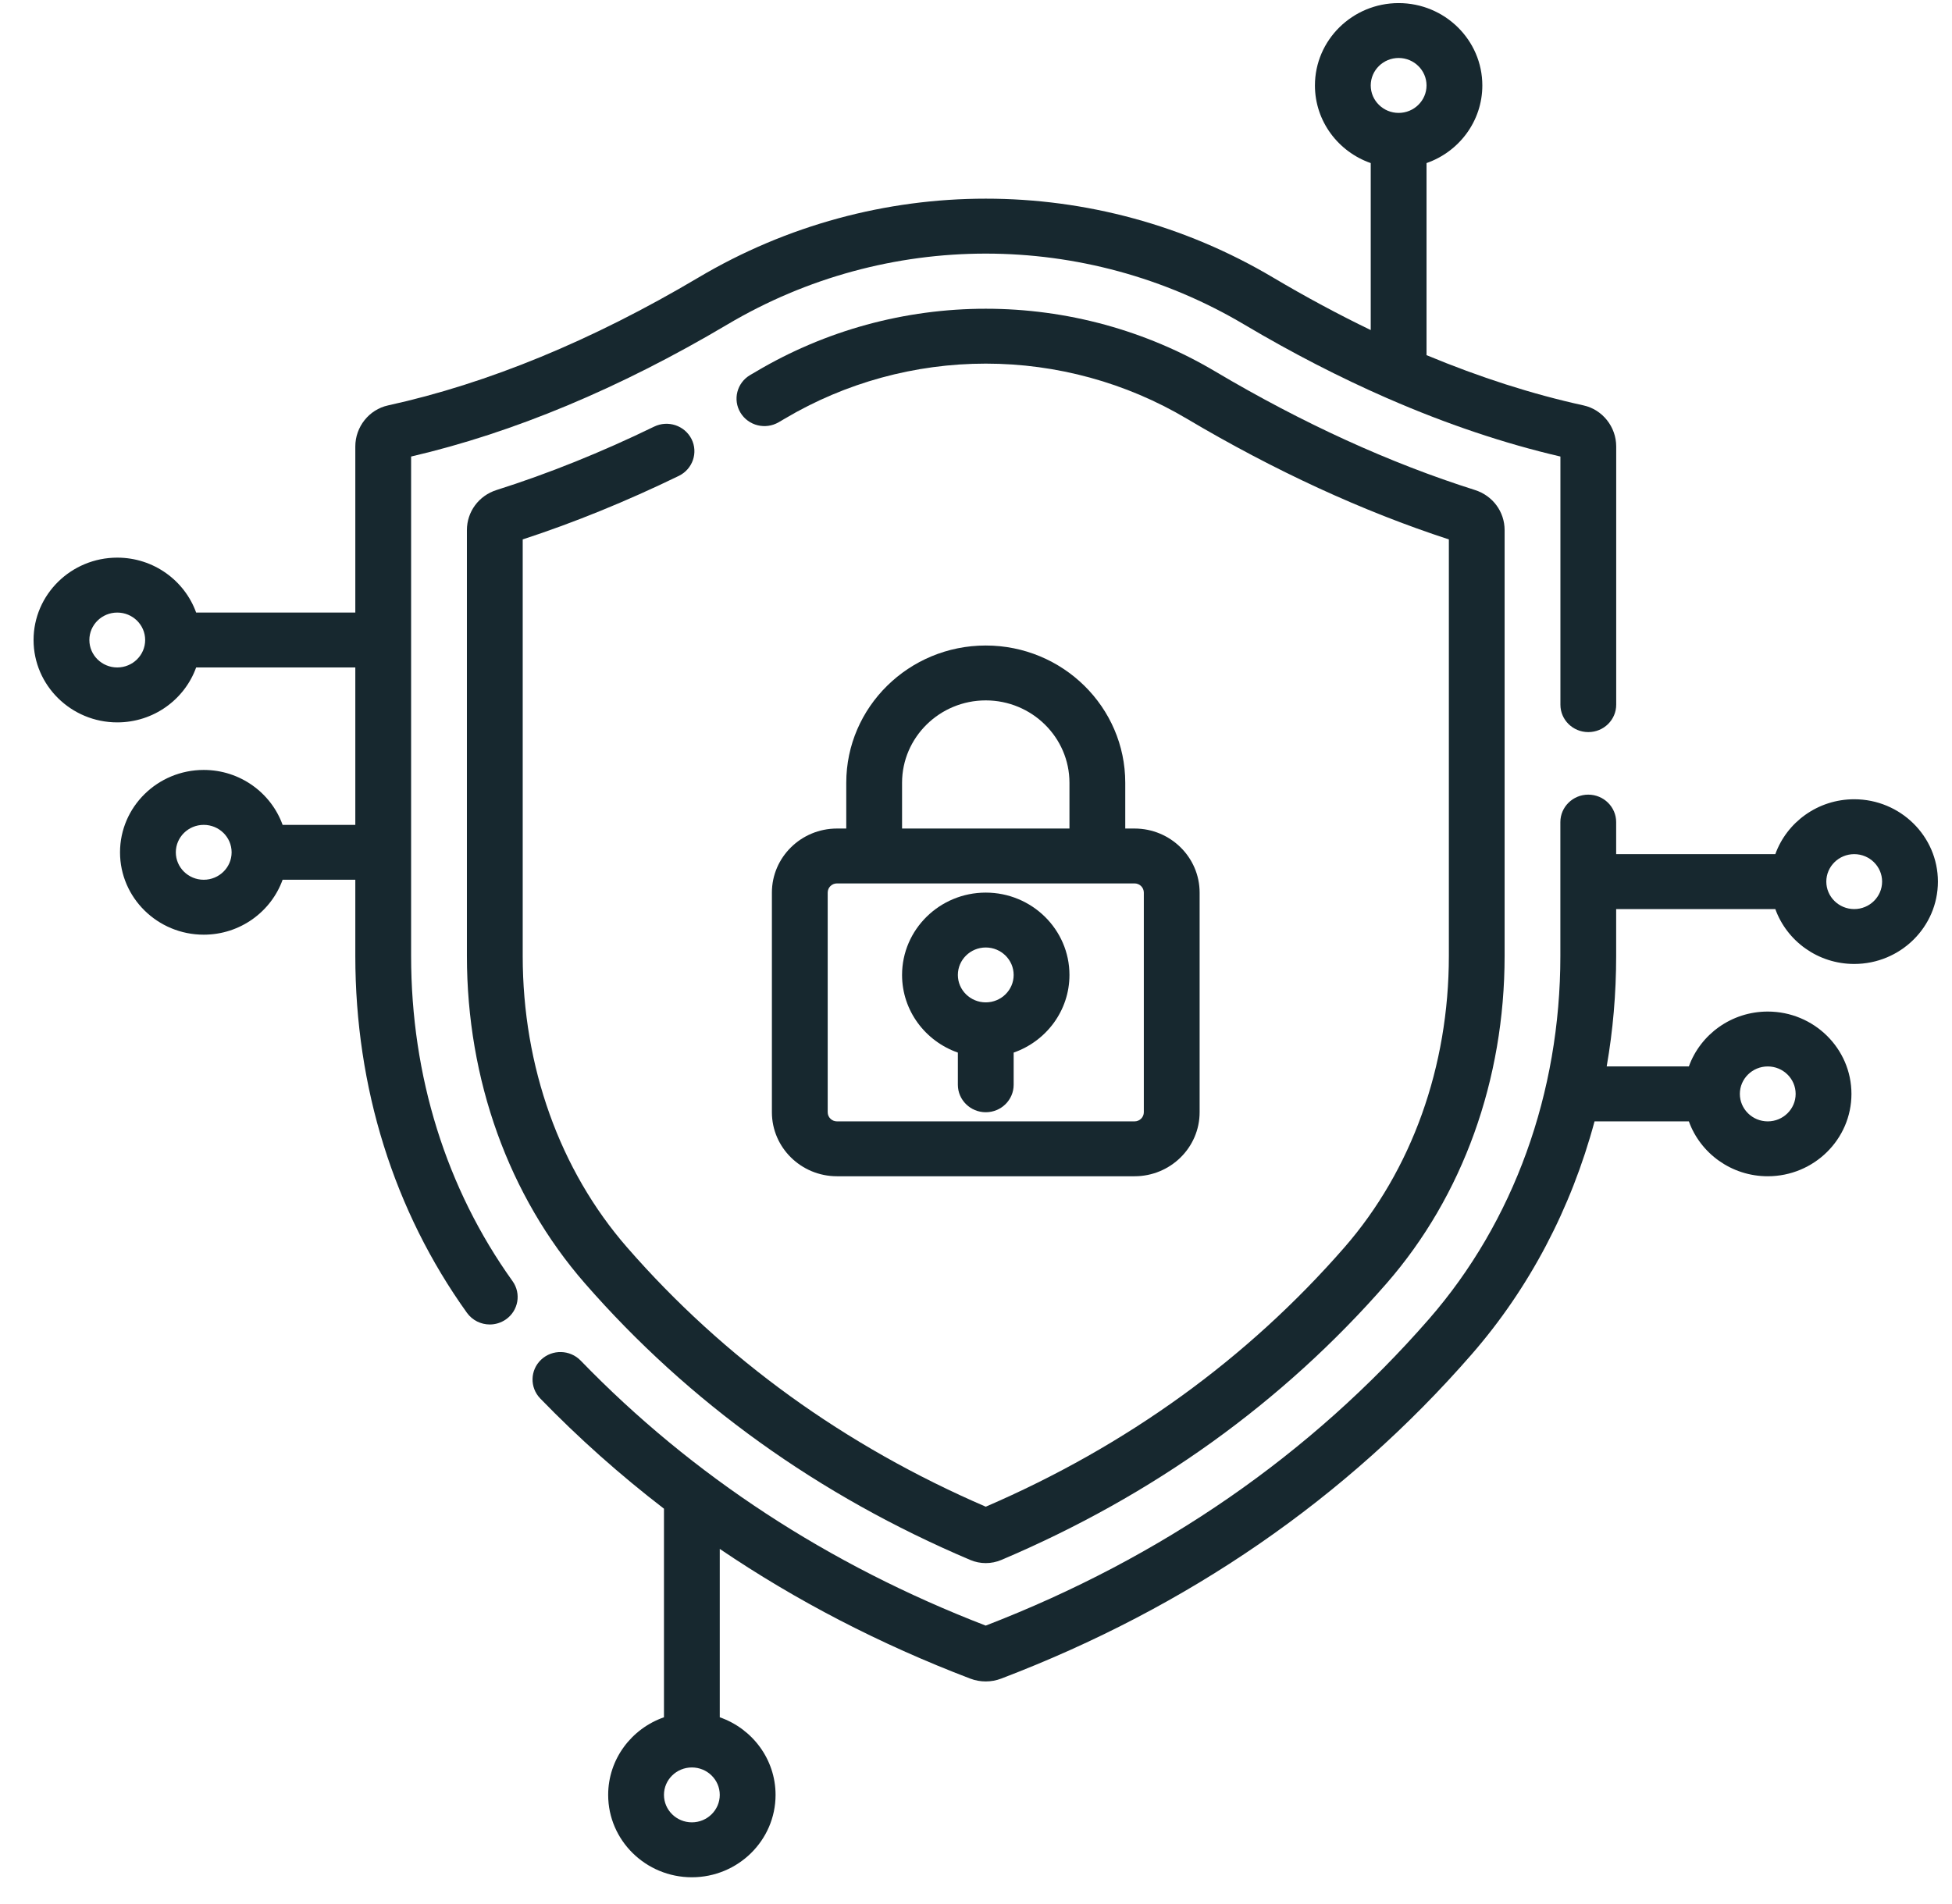 <svg width="41" height="40" viewBox="0 0 41 40" fill="none" xmlns="http://www.w3.org/2000/svg">
<g clip-path="url(#clip0_344_230)">
<path d="M38.946 16.791C38.182 16.791 37.531 17.273 37.289 17.944H33.946V17.271C33.946 16.953 33.684 16.694 33.36 16.694C33.037 16.694 32.774 16.953 32.774 17.271V20.083C32.774 22.959 31.795 25.667 30.016 27.709C27.531 30.558 24.399 32.725 20.704 34.151C17.401 32.877 14.538 31.003 12.196 28.583C11.972 28.353 11.602 28.343 11.367 28.563C11.133 28.783 11.124 29.148 11.347 29.379C12.156 30.214 13.024 30.986 13.946 31.695V36.077C13.264 36.315 12.774 36.956 12.774 37.708C12.774 38.662 13.563 39.438 14.532 39.438C15.501 39.438 16.29 38.662 16.29 37.708C16.29 36.956 15.8 36.315 15.118 36.077V32.54C16.726 33.63 18.483 34.541 20.378 35.264C20.483 35.304 20.594 35.324 20.704 35.324C20.815 35.324 20.925 35.304 21.03 35.264C24.95 33.77 28.272 31.48 30.905 28.459C32.124 27.062 33.001 25.384 33.492 23.558H35.473C35.715 24.229 36.366 24.711 37.13 24.711C38.099 24.711 38.888 23.935 38.888 22.981C38.888 22.027 38.099 21.251 37.13 21.251C36.366 21.251 35.715 21.733 35.473 22.404H33.747C33.879 21.647 33.946 20.87 33.946 20.083V19.098H37.289C37.531 19.769 38.182 20.251 38.946 20.251C39.915 20.251 40.704 19.475 40.704 18.521C40.704 17.567 39.915 16.791 38.946 16.791ZM14.532 38.284C14.209 38.284 13.946 38.026 13.946 37.707C13.946 37.389 14.209 37.131 14.532 37.131C14.855 37.131 15.118 37.389 15.118 37.707C15.118 38.026 14.855 38.284 14.532 38.284ZM37.13 22.404C37.453 22.404 37.716 22.663 37.716 22.981C37.716 23.299 37.453 23.558 37.13 23.558C36.807 23.558 36.544 23.299 36.544 22.981C36.544 22.663 36.807 22.404 37.13 22.404ZM38.946 19.098C38.623 19.098 38.36 18.839 38.36 18.521C38.36 18.203 38.623 17.944 38.946 17.944C39.269 17.944 39.532 18.203 39.532 18.521C39.532 18.839 39.269 19.098 38.946 19.098Z" fill="#17282F"/>
<path d="M8.635 20.083V9.591C10.784 9.091 13.017 8.158 15.276 6.818C18.625 4.831 22.785 4.831 26.134 6.818C27.139 7.414 28.139 7.929 29.129 8.362C29.14 8.367 29.151 8.372 29.162 8.376C30.385 8.909 31.593 9.316 32.775 9.591V14.804C32.775 15.123 33.037 15.38 33.361 15.38C33.685 15.38 33.947 15.123 33.947 14.804V9.379C33.947 8.967 33.658 8.604 33.261 8.517C32.184 8.281 31.082 7.927 29.963 7.461V3.426C30.645 3.188 31.135 2.547 31.135 1.795C31.135 0.841 30.346 0.065 29.377 0.065C28.408 0.065 27.619 0.841 27.619 1.795C27.619 2.547 28.109 3.188 28.791 3.426V6.934C28.112 6.606 27.427 6.238 26.739 5.83C23.017 3.621 18.393 3.622 14.671 5.83C12.44 7.154 10.245 8.058 8.15 8.517C7.752 8.604 7.463 8.967 7.463 9.379V12.869H4.12C3.878 12.197 3.227 11.715 2.463 11.715C1.494 11.715 0.705 12.491 0.705 13.445C0.705 14.399 1.494 15.176 2.463 15.176C3.227 15.176 3.878 14.694 4.12 14.022H7.463V17.329H5.936C5.694 16.657 5.043 16.175 4.279 16.175C3.31 16.175 2.521 16.951 2.521 17.906C2.521 18.86 3.31 19.636 4.279 19.636C5.043 19.636 5.694 19.154 5.936 18.482H7.463V20.083C7.463 22.847 8.274 25.44 9.808 27.58C9.922 27.739 10.104 27.825 10.288 27.825C10.404 27.825 10.522 27.79 10.625 27.719C10.889 27.535 10.952 27.175 10.766 26.915C9.372 24.97 8.635 22.608 8.635 20.083ZM29.377 1.218C29.7 1.218 29.963 1.477 29.963 1.795C29.963 2.113 29.7 2.372 29.377 2.372C29.054 2.372 28.791 2.113 28.791 1.795C28.791 1.477 29.054 1.218 29.377 1.218ZM2.463 14.022C2.14 14.022 1.877 13.764 1.877 13.445C1.877 13.127 2.14 12.869 2.463 12.869C2.786 12.869 3.049 13.127 3.049 13.445C3.049 13.764 2.786 14.022 2.463 14.022ZM4.279 18.482C3.956 18.482 3.693 18.224 3.693 17.906C3.693 17.587 3.956 17.329 4.279 17.329C4.602 17.329 4.865 17.587 4.865 17.906C4.865 18.224 4.602 18.482 4.279 18.482Z" fill="#17282F"/>
<path d="M14.259 9.997C14.549 9.855 14.668 9.509 14.525 9.224C14.381 8.939 14.03 8.821 13.739 8.963C12.631 9.502 11.517 9.95 10.431 10.294C10.057 10.412 9.807 10.75 9.807 11.136V20.083C9.807 22.684 10.686 25.125 12.282 26.957C14.468 29.464 17.192 31.42 20.38 32.772C20.483 32.816 20.594 32.838 20.705 32.838C20.816 32.838 20.927 32.816 21.031 32.772C24.218 31.421 26.942 29.464 29.127 26.958C30.724 25.125 31.603 22.684 31.603 20.083V11.136C31.603 10.75 31.353 10.412 30.979 10.294C29.194 9.729 27.36 8.892 25.529 7.806C24.074 6.942 22.406 6.486 20.705 6.486C19.004 6.486 17.336 6.942 15.881 7.806L15.756 7.879C15.478 8.042 15.387 8.397 15.553 8.67C15.719 8.944 16.078 9.033 16.356 8.87C16.4 8.845 16.443 8.819 16.486 8.794C17.759 8.039 19.218 7.639 20.705 7.639C22.193 7.639 23.652 8.039 24.924 8.794C26.768 9.888 28.62 10.741 30.432 11.332V20.082C30.432 22.408 29.652 24.583 28.238 26.206C26.201 28.542 23.668 30.375 20.705 31.653C17.742 30.374 15.208 28.542 13.172 26.206C11.757 24.583 10.979 22.408 10.979 20.082V11.332C12.06 10.979 13.162 10.53 14.259 9.997Z" fill="#17282F"/>
<path d="M20.705 13.561C19.09 13.561 17.775 14.854 17.775 16.445V17.406H17.58C16.826 17.406 16.213 18.01 16.213 18.752V23.366C16.213 24.108 16.826 24.711 17.58 24.711H23.83C24.584 24.711 25.197 24.108 25.197 23.366V18.752C25.197 18.01 24.584 17.406 23.83 17.406H23.635V16.445C23.635 14.854 22.321 13.561 20.705 13.561ZM18.947 16.445C18.947 15.491 19.736 14.714 20.705 14.714C21.674 14.714 22.463 15.491 22.463 16.445V17.406H18.947V16.445ZM24.025 18.752V23.366C24.025 23.472 23.938 23.558 23.83 23.558H17.58C17.472 23.558 17.385 23.472 17.385 23.366V18.752C17.385 18.645 17.472 18.559 17.58 18.559H23.83C23.938 18.559 24.025 18.645 24.025 18.752Z" fill="#17282F"/>
<path d="M20.705 18.752C19.736 18.752 18.947 19.528 18.947 20.482C18.947 21.234 19.437 21.875 20.119 22.113V22.789C20.119 23.107 20.382 23.366 20.705 23.366C21.029 23.366 21.291 23.107 21.291 22.789V22.113C21.973 21.875 22.463 21.234 22.463 20.482C22.463 19.528 21.674 18.752 20.705 18.752ZM20.705 21.058C20.382 21.058 20.119 20.8 20.119 20.482C20.119 20.164 20.382 19.905 20.705 19.905C21.028 19.905 21.291 20.164 21.291 20.482C21.291 20.8 21.028 21.058 20.705 21.058Z" fill="#17282F"/>
</g>
<defs>
<clipPath id="clip0_344_230">
<rect width="40" height="39.373" fill="white" transform="translate(0.705 0.065)"/>
</clipPath>
</defs>
</svg>
